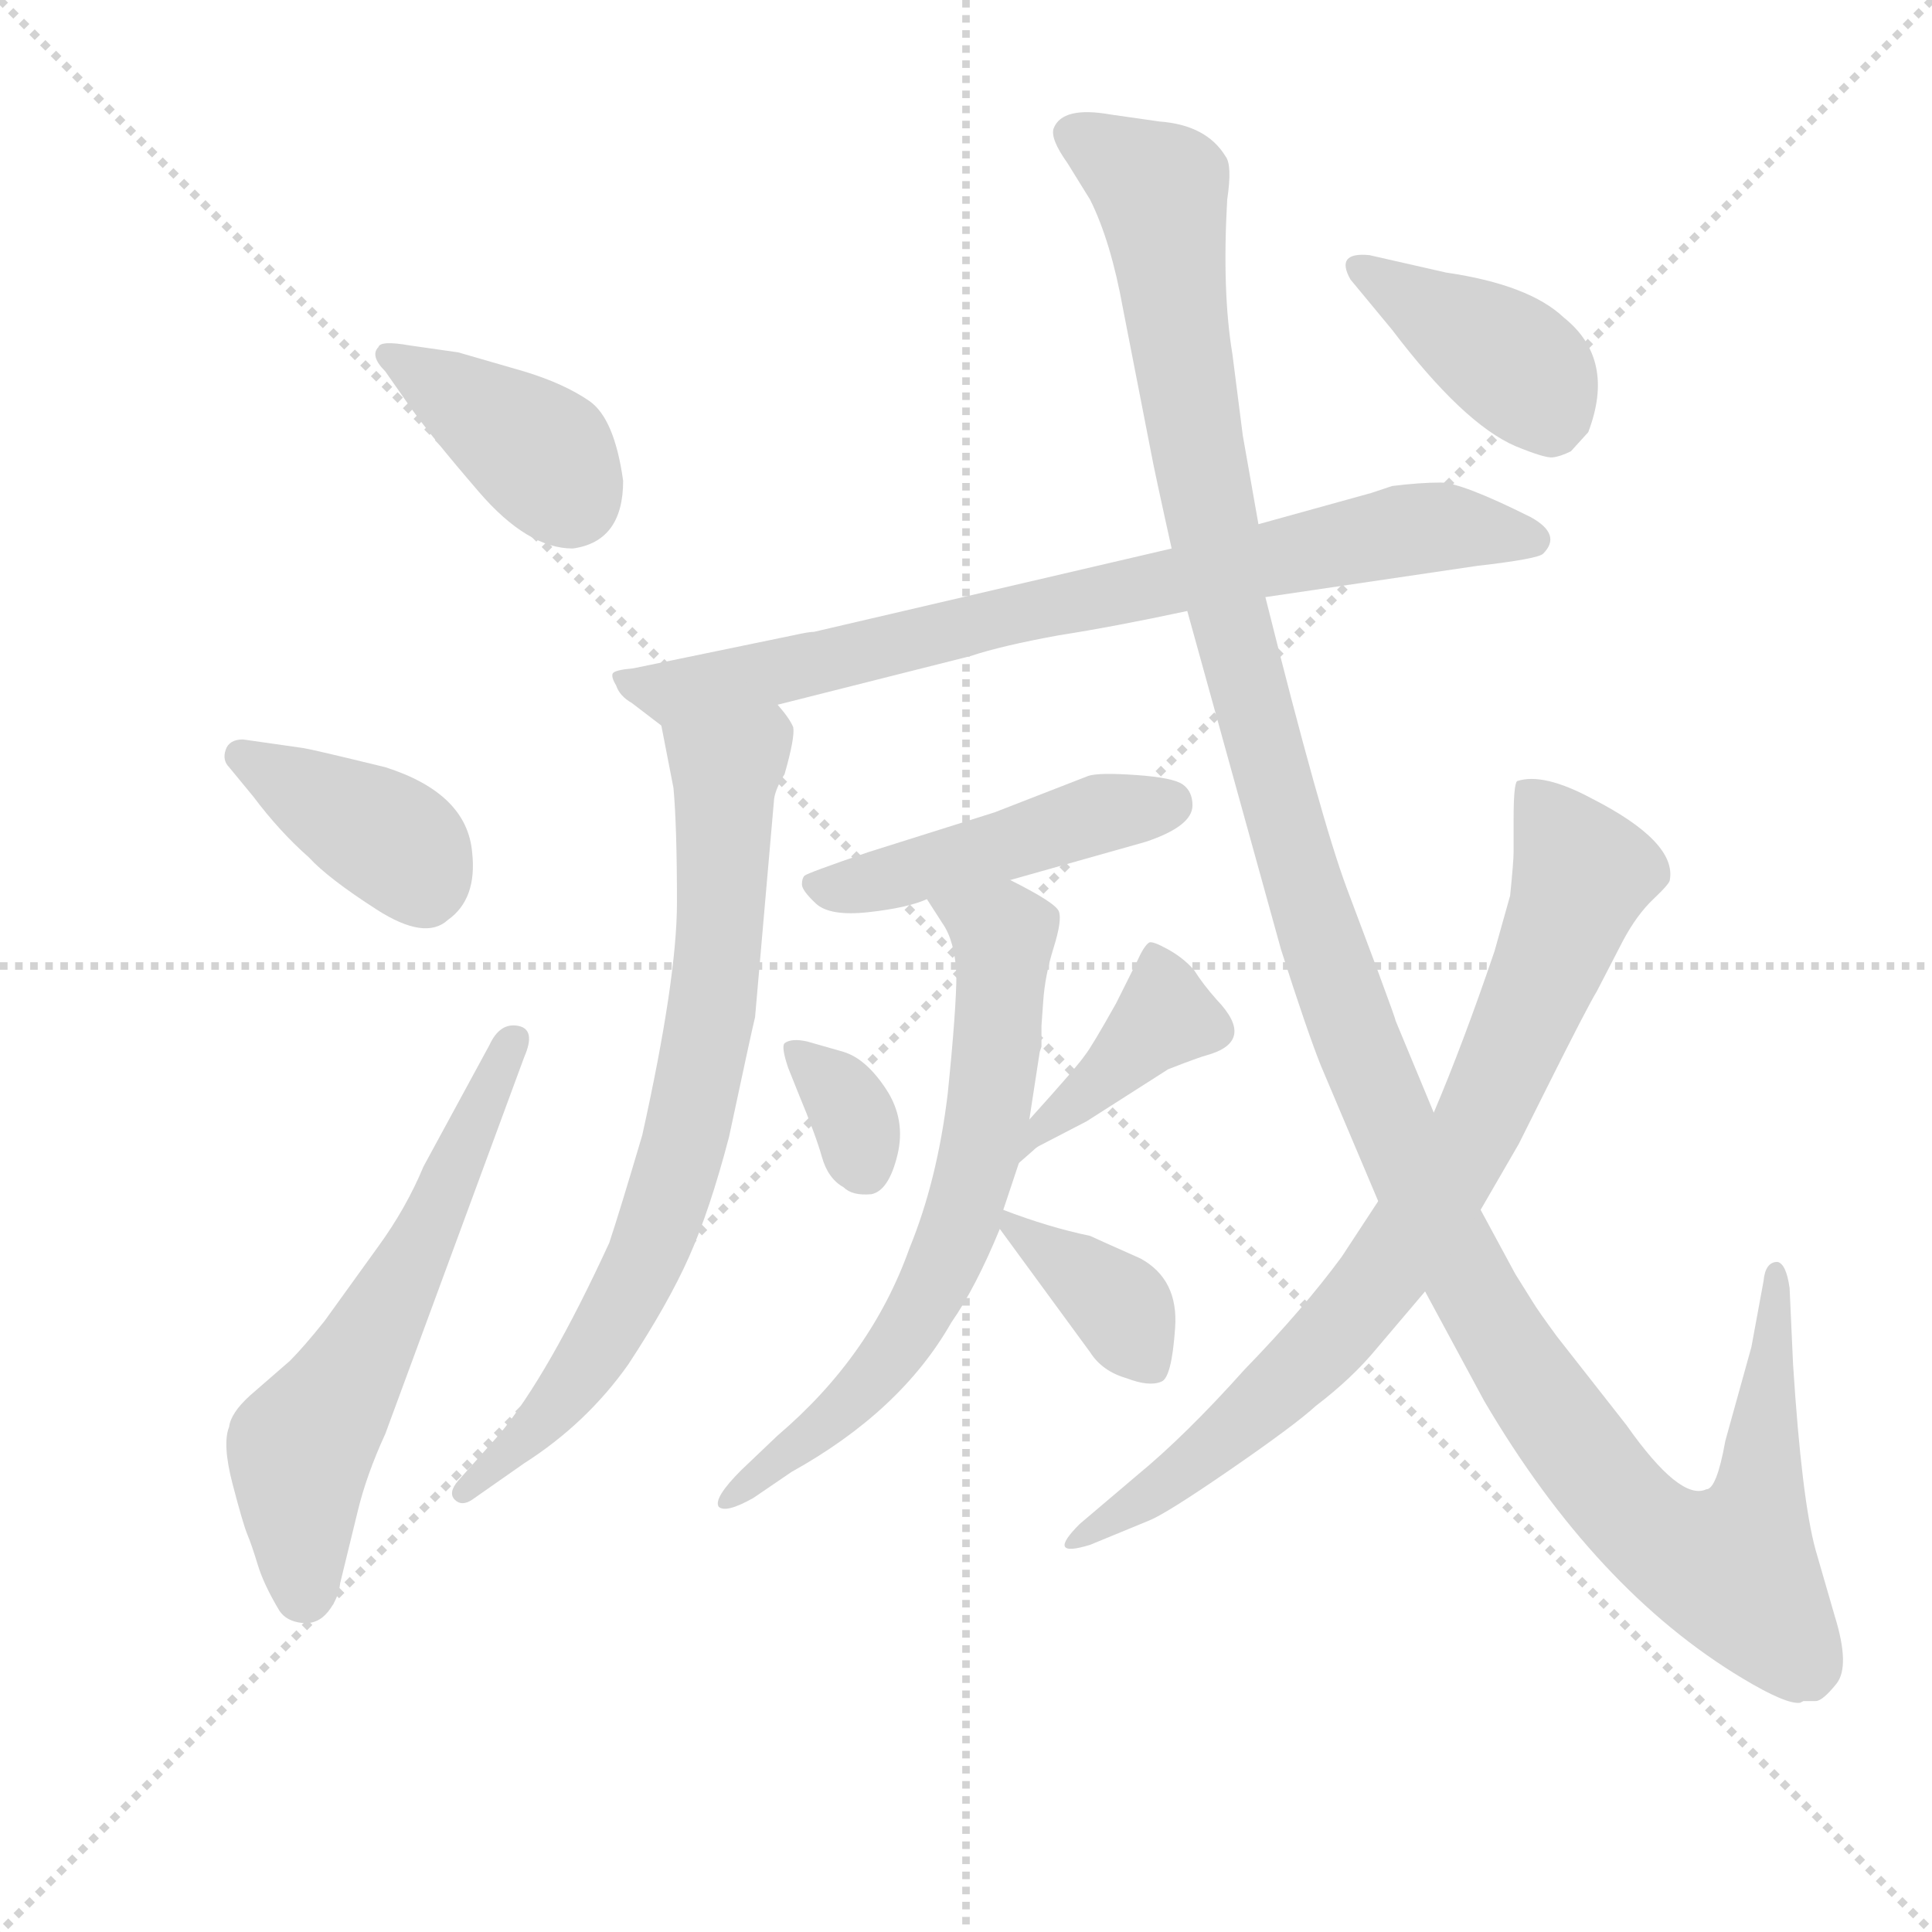 <svg version="1.1" viewBox="0 0 1024 1024" xmlns="http://www.w3.org/2000/svg">
  <g stroke="lightgray" stroke-dasharray="1,1" stroke-width="1" transform="scale(4, 4)">
    <line x1="0" y1="0" x2="256" y2="256"></line>
    <line x1="256" y1="0" x2="0" y2="256"></line>
    <line x1="128" y1="0" x2="128" y2="256"></line>
    <line x1="0" y1="128" x2="256" y2="128"></line>
  </g>
  <g transform="scale(0.92, -0.92) translate(60, -830)">
    <style type="text/css">
      
        @keyframes keyframes0 {
          from {
            stroke: blue;
            stroke-dashoffset: 390;
            stroke-width: 128;
          }
          56% {
            animation-timing-function: step-end;
            stroke: blue;
            stroke-dashoffset: 0;
            stroke-width: 128;
          }
          to {
            stroke: black;
            stroke-width: 1024;
          }
        }
        #make-me-a-hanzi-animation-0 {
          animation: keyframes0 0.567s both;
          animation-delay: 0s;
          animation-timing-function: linear;
        }
      
        @keyframes keyframes1 {
          from {
            stroke: blue;
            stroke-dashoffset: 391;
            stroke-width: 128;
          }
          56% {
            animation-timing-function: step-end;
            stroke: blue;
            stroke-dashoffset: 0;
            stroke-width: 128;
          }
          to {
            stroke: black;
            stroke-width: 1024;
          }
        }
        #make-me-a-hanzi-animation-1 {
          animation: keyframes1 0.568s both;
          animation-delay: 0.567s;
          animation-timing-function: linear;
        }
      
        @keyframes keyframes2 {
          from {
            stroke: blue;
            stroke-dashoffset: 604;
            stroke-width: 128;
          }
          66% {
            animation-timing-function: step-end;
            stroke: blue;
            stroke-dashoffset: 0;
            stroke-width: 128;
          }
          to {
            stroke: black;
            stroke-width: 1024;
          }
        }
        #make-me-a-hanzi-animation-2 {
          animation: keyframes2 0.742s both;
          animation-delay: 1.136s;
          animation-timing-function: linear;
        }
      
        @keyframes keyframes3 {
          from {
            stroke: blue;
            stroke-dashoffset: 792;
            stroke-width: 128;
          }
          72% {
            animation-timing-function: step-end;
            stroke: blue;
            stroke-dashoffset: 0;
            stroke-width: 128;
          }
          to {
            stroke: black;
            stroke-width: 1024;
          }
        }
        #make-me-a-hanzi-animation-3 {
          animation: keyframes3 0.895s both;
          animation-delay: 1.877s;
          animation-timing-function: linear;
        }
      
        @keyframes keyframes4 {
          from {
            stroke: blue;
            stroke-dashoffset: 750;
            stroke-width: 128;
          }
          71% {
            animation-timing-function: step-end;
            stroke: blue;
            stroke-dashoffset: 0;
            stroke-width: 128;
          }
          to {
            stroke: black;
            stroke-width: 1024;
          }
        }
        #make-me-a-hanzi-animation-4 {
          animation: keyframes4 0.86s both;
          animation-delay: 2.772s;
          animation-timing-function: linear;
        }
      
        @keyframes keyframes5 {
          from {
            stroke: blue;
            stroke-dashoffset: 467;
            stroke-width: 128;
          }
          60% {
            animation-timing-function: step-end;
            stroke: blue;
            stroke-dashoffset: 0;
            stroke-width: 128;
          }
          to {
            stroke: black;
            stroke-width: 1024;
          }
        }
        #make-me-a-hanzi-animation-5 {
          animation: keyframes5 0.63s both;
          animation-delay: 3.632s;
          animation-timing-function: linear;
        }
      
        @keyframes keyframes6 {
          from {
            stroke: blue;
            stroke-dashoffset: 336;
            stroke-width: 128;
          }
          52% {
            animation-timing-function: step-end;
            stroke: blue;
            stroke-dashoffset: 0;
            stroke-width: 128;
          }
          to {
            stroke: black;
            stroke-width: 1024;
          }
        }
        #make-me-a-hanzi-animation-6 {
          animation: keyframes6 0.523s both;
          animation-delay: 4.262s;
          animation-timing-function: linear;
        }
      
        @keyframes keyframes7 {
          from {
            stroke: blue;
            stroke-dashoffset: 403;
            stroke-width: 128;
          }
          57% {
            animation-timing-function: step-end;
            stroke: blue;
            stroke-dashoffset: 0;
            stroke-width: 128;
          }
          to {
            stroke: black;
            stroke-width: 1024;
          }
        }
        #make-me-a-hanzi-animation-7 {
          animation: keyframes7 0.578s both;
          animation-delay: 4.785s;
          animation-timing-function: linear;
        }
      
        @keyframes keyframes8 {
          from {
            stroke: blue;
            stroke-dashoffset: 680;
            stroke-width: 128;
          }
          69% {
            animation-timing-function: step-end;
            stroke: blue;
            stroke-dashoffset: 0;
            stroke-width: 128;
          }
          to {
            stroke: black;
            stroke-width: 1024;
          }
        }
        #make-me-a-hanzi-animation-8 {
          animation: keyframes8 0.803s both;
          animation-delay: 5.363s;
          animation-timing-function: linear;
        }
      
        @keyframes keyframes9 {
          from {
            stroke: blue;
            stroke-dashoffset: 375;
            stroke-width: 128;
          }
          55% {
            animation-timing-function: step-end;
            stroke: blue;
            stroke-dashoffset: 0;
            stroke-width: 128;
          }
          to {
            stroke: black;
            stroke-width: 1024;
          }
        }
        #make-me-a-hanzi-animation-9 {
          animation: keyframes9 0.555s both;
          animation-delay: 6.167s;
          animation-timing-function: linear;
        }
      
        @keyframes keyframes10 {
          from {
            stroke: blue;
            stroke-dashoffset: 1379;
            stroke-width: 128;
          }
          82% {
            animation-timing-function: step-end;
            stroke: blue;
            stroke-dashoffset: 0;
            stroke-width: 128;
          }
          to {
            stroke: black;
            stroke-width: 1024;
          }
        }
        #make-me-a-hanzi-animation-10 {
          animation: keyframes10 1.372s both;
          animation-delay: 6.722s;
          animation-timing-function: linear;
        }
      
        @keyframes keyframes11 {
          from {
            stroke: blue;
            stroke-dashoffset: 796;
            stroke-width: 128;
          }
          72% {
            animation-timing-function: step-end;
            stroke: blue;
            stroke-dashoffset: 0;
            stroke-width: 128;
          }
          to {
            stroke: black;
            stroke-width: 1024;
          }
        }
        #make-me-a-hanzi-animation-11 {
          animation: keyframes11 0.898s both;
          animation-delay: 8.094s;
          animation-timing-function: linear;
        }
      
        @keyframes keyframes12 {
          from {
            stroke: blue;
            stroke-dashoffset: 402;
            stroke-width: 128;
          }
          57% {
            animation-timing-function: step-end;
            stroke: blue;
            stroke-dashoffset: 0;
            stroke-width: 128;
          }
          to {
            stroke: black;
            stroke-width: 1024;
          }
        }
        #make-me-a-hanzi-animation-12 {
          animation: keyframes12 0.577s both;
          animation-delay: 8.992s;
          animation-timing-function: linear;
        }
      
    </style>
    
      <path d="M 299 553 Q 294 589 279.5 599 Q 265 609 242 616 L 204 627 L 176 631 Q 159 634 158 630 Q 153 625 162 616 L 176 596 Q 188 579 216 546.5 Q 244 514 270 514 Q 299 518 299 553 Z" fill="lightgray"></path>
    
      <path d="M 86 371 Q 101 351 118 336 Q 129 324 157 306 Q 185 288 198 300 Q 215 312 212 339 Q 209 373 162 388 Q 121 398 115 399 L 80 404 Q 72 404 70 398 Q 68 392 72 388 L 86 371 Z" fill="lightgray"></path>
    
      <path d="M 184 158 Q 174 134 158 112 L 127 69 Q 115 54 107 46 L 84 26 Q 73 16 72 8 Q 68 -2 74 -25 Q 80 -48 82.5 -54 Q 85 -60 88.5 -71.5 Q 92 -83 101 -98 Q 105 -104 114 -105 Q 123 -106 129 -98.5 Q 135 -91 136 -82 L 146 -41 Q 151 -20 162 4 L 242 221 Q 249 237 238.5 239 Q 228 241 222 228 L 184 158 Z" fill="lightgray"></path>
    
      <path d="M 669 486 L 791 504 Q 826 508 829 511 Q 840 522 822 532 Q 782 552 770 552 Q 758 552 742 550 L 730 546 L 665 528 L 615 514 L 409 466 Q 406 466 397 464 L 305 445 Q 294 444 293 442 Q 292 440 295 435 Q 297 429 304 425 L 321 412 C 326 408 359 417 388 424 L 499 452 Q 517 458 550 464 Q 582 469 624 478 L 669 486 Z" fill="lightgray"></path>
    
      <path d="M 321 412 L 328 376 Q 330 354 330 310 Q 330 266 310 176 Q 297 132 291 114 Q 256 38 228 4 L 204 -23 Q 198 -30 202 -34 Q 206 -38 212 -34 L 242 -13 Q 278 10 302 44 Q 325 79 337 106 Q 349 133 360 175 Q 373 236 375 244 L 386 370 Q 387 376 392 384 Q 398 405 397 411 Q 395 416 388 424 C 372 449 315 441 321 412 Z" fill="lightgray"></path>
    
      <path d="M 522 323 L 600 345 Q 627 354 627 366 Q 627 374 621.5 378 Q 616 382 594.5 383.5 Q 573 385 567 383 L 513 362 L 440 339 Q 405 327 403.5 325.5 Q 402 324 402 320.5 Q 402 317 410 309.5 Q 418 302 440.5 304.5 Q 463 307 474 312 L 522 323 Z" fill="lightgray"></path>
    
      <path d="M 405 230 Q 396 232 392 229 Q 390 227 394 215 L 400 200 Q 410 176 413.5 163.5 Q 417 151 426 146 Q 431 141 442 142 Q 452 144 457 164.5 Q 462 185 450.5 202.5 Q 439 220 426 224 L 405 230 Z" fill="lightgray"></path>
    
      <path d="M 527 160 L 535 167 Q 537 169 539 170 L 566 184 L 613 214 Q 631 221 635 222 Q 664 230 641 254 Q 633 263 628 271 Q 622 278 613 283 Q 604 288 602 287 Q 599 285 595 276 L 583 252 Q 569 227 565 222 Q 561 216 533 185 C 513 163 504 140 527 160 Z" fill="lightgray"></path>
    
      <path d="M 541 253 Q 542 268 547 284 Q 552 300 550 305 Q 548 310 522 323 C 495 337 458 337 474 312 L 483 298 Q 490 288 491 269 Q 491 249 486 200 Q 480 150 464 111 Q 442 49 388 3 L 367 -17 Q 351 -33 354 -38 Q 358 -42 374 -33 L 396 -18 Q 459 17 488 68 Q 502 88 516 122 L 518 133 L 527 160 L 533 185 L 539 224 L 540 227 L 540 239 L 541 253 Z" fill="lightgray"></path>
    
      <path d="M 516 122 L 568 51 Q 575 40 589 36 Q 602 31 609 34 Q 615 36 617 65 Q 619 93 597 105 Q 570 117 568 118 Q 544 123 518 133 C 504 138 504 138 516 122 Z" fill="lightgray"></path>
    
      <path d="M 665 528 L 656 579 L 650 626 Q 644 662 647 715 Q 650 735 646 740 Q 635 758 608 760 L 580 764 Q 552 769 547 756 Q 545 750 555 736 L 568 715 Q 580 691 587 652 L 603 570 Q 605 559 615 514 L 624 478 L 678 283 Q 693 236 701 216 L 734 138 L 761 86 L 795 23 Q 859 -86 944 -137 Q 969 -152 977 -151 L 979 -150 L 986 -150 Q 990 -150 998 -140 Q 1006 -130 997 -101 L 986 -63 Q 978 -34 973 44 L 971 88 Q 969 102 964 103 Q 957 103 956 92 L 949 54 L 934 0 Q 929 -28 923 -28 Q 908 -35 877 9 L 837 60 Q 826 75 823 80 L 813 96 L 793 133 L 766 189 L 744 242 Q 744 243 734 270 L 716 318 Q 701 358 669 486 L 665 528 Z" fill="lightgray"></path>
    
      <path d="M 734 138 L 713 106 Q 691 76 657 41 Q 623 3 595 -20 L 562 -48 Q 542 -68 568 -60 L 602 -46 Q 612 -42 649 -16.5 Q 686 9 698 20 Q 719 36 733 53 L 761 86 L 793 133 L 815 171 L 832 205 Q 854 249 860 259 L 875 288 Q 883 303 892.5 312 Q 902 321 902 323 Q 906 345 857 370 Q 829 385 814 380 Q 812 378 812 358 L 812 339 Q 812 334 810 314 L 801 282 Q 783 229 766 189 L 734 138 Z" fill="lightgray"></path>
    
      <path d="M 742 640 Q 783 586 813 573 Q 830 566 834.5 566.5 Q 839 567 845 570 L 855 581 Q 871 623 841 647 Q 821 666 773 673 L 729 683 Q 709 685 718 669 L 742 640 Z" fill="lightgray"></path>
    
    
      <clipPath id="make-me-a-hanzi-clip-0">
        <path d="M 299 553 Q 294 589 279.5 599 Q 265 609 242 616 L 204 627 L 176 631 Q 159 634 158 630 Q 153 625 162 616 L 176 596 Q 188 579 216 546.5 Q 244 514 270 514 Q 299 518 299 553 Z"></path>
      </clipPath>
      <path clip-path="url(#make-me-a-hanzi-clip-0)" d="M 164 624 L 253 567 L 268 543" fill="none" id="make-me-a-hanzi-animation-0" stroke-dasharray="262 524" stroke-linecap="round"></path>
    
      <clipPath id="make-me-a-hanzi-clip-1">
        <path d="M 86 371 Q 101 351 118 336 Q 129 324 157 306 Q 185 288 198 300 Q 215 312 212 339 Q 209 373 162 388 Q 121 398 115 399 L 80 404 Q 72 404 70 398 Q 68 392 72 388 L 86 371 Z"></path>
      </clipPath>
      <path clip-path="url(#make-me-a-hanzi-clip-1)" d="M 79 395 L 166 345 L 176 337 L 184 317" fill="none" id="make-me-a-hanzi-animation-1" stroke-dasharray="263 526" stroke-linecap="round"></path>
    
      <clipPath id="make-me-a-hanzi-clip-2">
        <path d="M 184 158 Q 174 134 158 112 L 127 69 Q 115 54 107 46 L 84 26 Q 73 16 72 8 Q 68 -2 74 -25 Q 80 -48 82.5 -54 Q 85 -60 88.5 -71.5 Q 92 -83 101 -98 Q 105 -104 114 -105 Q 123 -106 129 -98.5 Q 135 -91 136 -82 L 146 -41 Q 151 -20 162 4 L 242 221 Q 249 237 238.5 239 Q 228 241 222 228 L 184 158 Z"></path>
      </clipPath>
      <path clip-path="url(#make-me-a-hanzi-clip-2)" d="M 116 -89 L 113 -5 L 164 77 L 235 229" fill="none" id="make-me-a-hanzi-animation-2" stroke-dasharray="476 952" stroke-linecap="round"></path>
    
      <clipPath id="make-me-a-hanzi-clip-3">
        <path d="M 669 486 L 791 504 Q 826 508 829 511 Q 840 522 822 532 Q 782 552 770 552 Q 758 552 742 550 L 730 546 L 665 528 L 615 514 L 409 466 Q 406 466 397 464 L 305 445 Q 294 444 293 442 Q 292 440 295 435 Q 297 429 304 425 L 321 412 C 326 408 359 417 388 424 L 499 452 Q 517 458 550 464 Q 582 469 624 478 L 669 486 Z"></path>
      </clipPath>
      <path clip-path="url(#make-me-a-hanzi-clip-3)" d="M 300 440 L 326 431 L 351 435 L 744 524 L 770 527 L 823 519" fill="none" id="make-me-a-hanzi-animation-3" stroke-dasharray="664 1328" stroke-linecap="round"></path>
    
      <clipPath id="make-me-a-hanzi-clip-4">
        <path d="M 321 412 L 328 376 Q 330 354 330 310 Q 330 266 310 176 Q 297 132 291 114 Q 256 38 228 4 L 204 -23 Q 198 -30 202 -34 Q 206 -38 212 -34 L 242 -13 Q 278 10 302 44 Q 325 79 337 106 Q 349 133 360 175 Q 373 236 375 244 L 386 370 Q 387 376 392 384 Q 398 405 397 411 Q 395 416 388 424 C 372 449 315 441 321 412 Z"></path>
      </clipPath>
      <path clip-path="url(#make-me-a-hanzi-clip-4)" d="M 383 412 L 358 386 L 350 247 L 318 120 L 268 30 L 207 -29" fill="none" id="make-me-a-hanzi-animation-4" stroke-dasharray="622 1244" stroke-linecap="round"></path>
    
      <clipPath id="make-me-a-hanzi-clip-5">
        <path d="M 522 323 L 600 345 Q 627 354 627 366 Q 627 374 621.5 378 Q 616 382 594.5 383.5 Q 573 385 567 383 L 513 362 L 440 339 Q 405 327 403.5 325.5 Q 402 324 402 320.5 Q 402 317 410 309.5 Q 418 302 440.5 304.5 Q 463 307 474 312 L 522 323 Z"></path>
      </clipPath>
      <path clip-path="url(#make-me-a-hanzi-clip-5)" d="M 408 321 L 445 322 L 568 360 L 613 367" fill="none" id="make-me-a-hanzi-animation-5" stroke-dasharray="339 678" stroke-linecap="round"></path>
    
      <clipPath id="make-me-a-hanzi-clip-6">
        <path d="M 405 230 Q 396 232 392 229 Q 390 227 394 215 L 400 200 Q 410 176 413.5 163.5 Q 417 151 426 146 Q 431 141 442 142 Q 452 144 457 164.5 Q 462 185 450.5 202.5 Q 439 220 426 224 L 405 230 Z"></path>
      </clipPath>
      <path clip-path="url(#make-me-a-hanzi-clip-6)" d="M 399 223 L 428 194 L 438 156" fill="none" id="make-me-a-hanzi-animation-6" stroke-dasharray="208 416" stroke-linecap="round"></path>
    
      <clipPath id="make-me-a-hanzi-clip-7">
        <path d="M 527 160 L 535 167 Q 537 169 539 170 L 566 184 L 613 214 Q 631 221 635 222 Q 664 230 641 254 Q 633 263 628 271 Q 622 278 613 283 Q 604 288 602 287 Q 599 285 595 276 L 583 252 Q 569 227 565 222 Q 561 216 533 185 C 513 163 504 140 527 160 Z"></path>
      </clipPath>
      <path clip-path="url(#make-me-a-hanzi-clip-7)" d="M 605 277 L 610 243 L 545 187 L 529 166" fill="none" id="make-me-a-hanzi-animation-7" stroke-dasharray="275 550" stroke-linecap="round"></path>
    
      <clipPath id="make-me-a-hanzi-clip-8">
        <path d="M 541 253 Q 542 268 547 284 Q 552 300 550 305 Q 548 310 522 323 C 495 337 458 337 474 312 L 483 298 Q 490 288 491 269 Q 491 249 486 200 Q 480 150 464 111 Q 442 49 388 3 L 367 -17 Q 351 -33 354 -38 Q 358 -42 374 -33 L 396 -18 Q 459 17 488 68 Q 502 88 516 122 L 518 133 L 527 160 L 533 185 L 539 224 L 540 227 L 540 239 L 541 253 Z"></path>
      </clipPath>
      <path clip-path="url(#make-me-a-hanzi-clip-8)" d="M 480 311 L 518 291 L 510 195 L 495 131 L 445 38 L 412 5 L 358 -35" fill="none" id="make-me-a-hanzi-animation-8" stroke-dasharray="552 1104" stroke-linecap="round"></path>
    
      <clipPath id="make-me-a-hanzi-clip-9">
        <path d="M 516 122 L 568 51 Q 575 40 589 36 Q 602 31 609 34 Q 615 36 617 65 Q 619 93 597 105 Q 570 117 568 118 Q 544 123 518 133 C 504 138 504 138 516 122 Z"></path>
      </clipPath>
      <path clip-path="url(#make-me-a-hanzi-clip-9)" d="M 523 126 L 586 76 L 604 42" fill="none" id="make-me-a-hanzi-animation-9" stroke-dasharray="247 494" stroke-linecap="round"></path>
    
      <clipPath id="make-me-a-hanzi-clip-10">
        <path d="M 665 528 L 656 579 L 650 626 Q 644 662 647 715 Q 650 735 646 740 Q 635 758 608 760 L 580 764 Q 552 769 547 756 Q 545 750 555 736 L 568 715 Q 580 691 587 652 L 603 570 Q 605 559 615 514 L 624 478 L 678 283 Q 693 236 701 216 L 734 138 L 761 86 L 795 23 Q 859 -86 944 -137 Q 969 -152 977 -151 L 979 -150 L 986 -150 Q 990 -150 998 -140 Q 1006 -130 997 -101 L 986 -63 Q 978 -34 973 44 L 971 88 Q 969 102 964 103 Q 957 103 956 92 L 949 54 L 934 0 Q 929 -28 923 -28 Q 908 -35 877 9 L 837 60 Q 826 75 823 80 L 813 96 L 793 133 L 766 189 L 744 242 Q 744 243 734 270 L 716 318 Q 701 358 669 486 L 665 528 Z"></path>
      </clipPath>
      <path clip-path="url(#make-me-a-hanzi-clip-10)" d="M 557 753 L 608 721 L 647 476 L 693 311 L 748 167 L 800 67 L 852 -10 L 893 -54 L 931 -73 L 939 -74 L 952 -40 L 962 96" fill="none" id="make-me-a-hanzi-animation-10" stroke-dasharray="1251 2502" stroke-linecap="round"></path>
    
      <clipPath id="make-me-a-hanzi-clip-11">
        <path d="M 734 138 L 713 106 Q 691 76 657 41 Q 623 3 595 -20 L 562 -48 Q 542 -68 568 -60 L 602 -46 Q 612 -42 649 -16.5 Q 686 9 698 20 Q 719 36 733 53 L 761 86 L 793 133 L 815 171 L 832 205 Q 854 249 860 259 L 875 288 Q 883 303 892.5 312 Q 902 321 902 323 Q 906 345 857 370 Q 829 385 814 380 Q 812 378 812 358 L 812 339 Q 812 334 810 314 L 801 282 Q 783 229 766 189 L 734 138 Z"></path>
      </clipPath>
      <path clip-path="url(#make-me-a-hanzi-clip-11)" d="M 820 375 L 852 327 L 790 177 L 705 57 L 648 3 L 571 -51" fill="none" id="make-me-a-hanzi-animation-11" stroke-dasharray="668 1336" stroke-linecap="round"></path>
    
      <clipPath id="make-me-a-hanzi-clip-12">
        <path d="M 742 640 Q 783 586 813 573 Q 830 566 834.5 566.5 Q 839 567 845 570 L 855 581 Q 871 623 841 647 Q 821 666 773 673 L 729 683 Q 709 685 718 669 L 742 640 Z"></path>
      </clipPath>
      <path clip-path="url(#make-me-a-hanzi-clip-12)" d="M 724 676 L 819 615 L 834 586" fill="none" id="make-me-a-hanzi-animation-12" stroke-dasharray="274 548" stroke-linecap="round"></path>
    
  </g>
</svg>